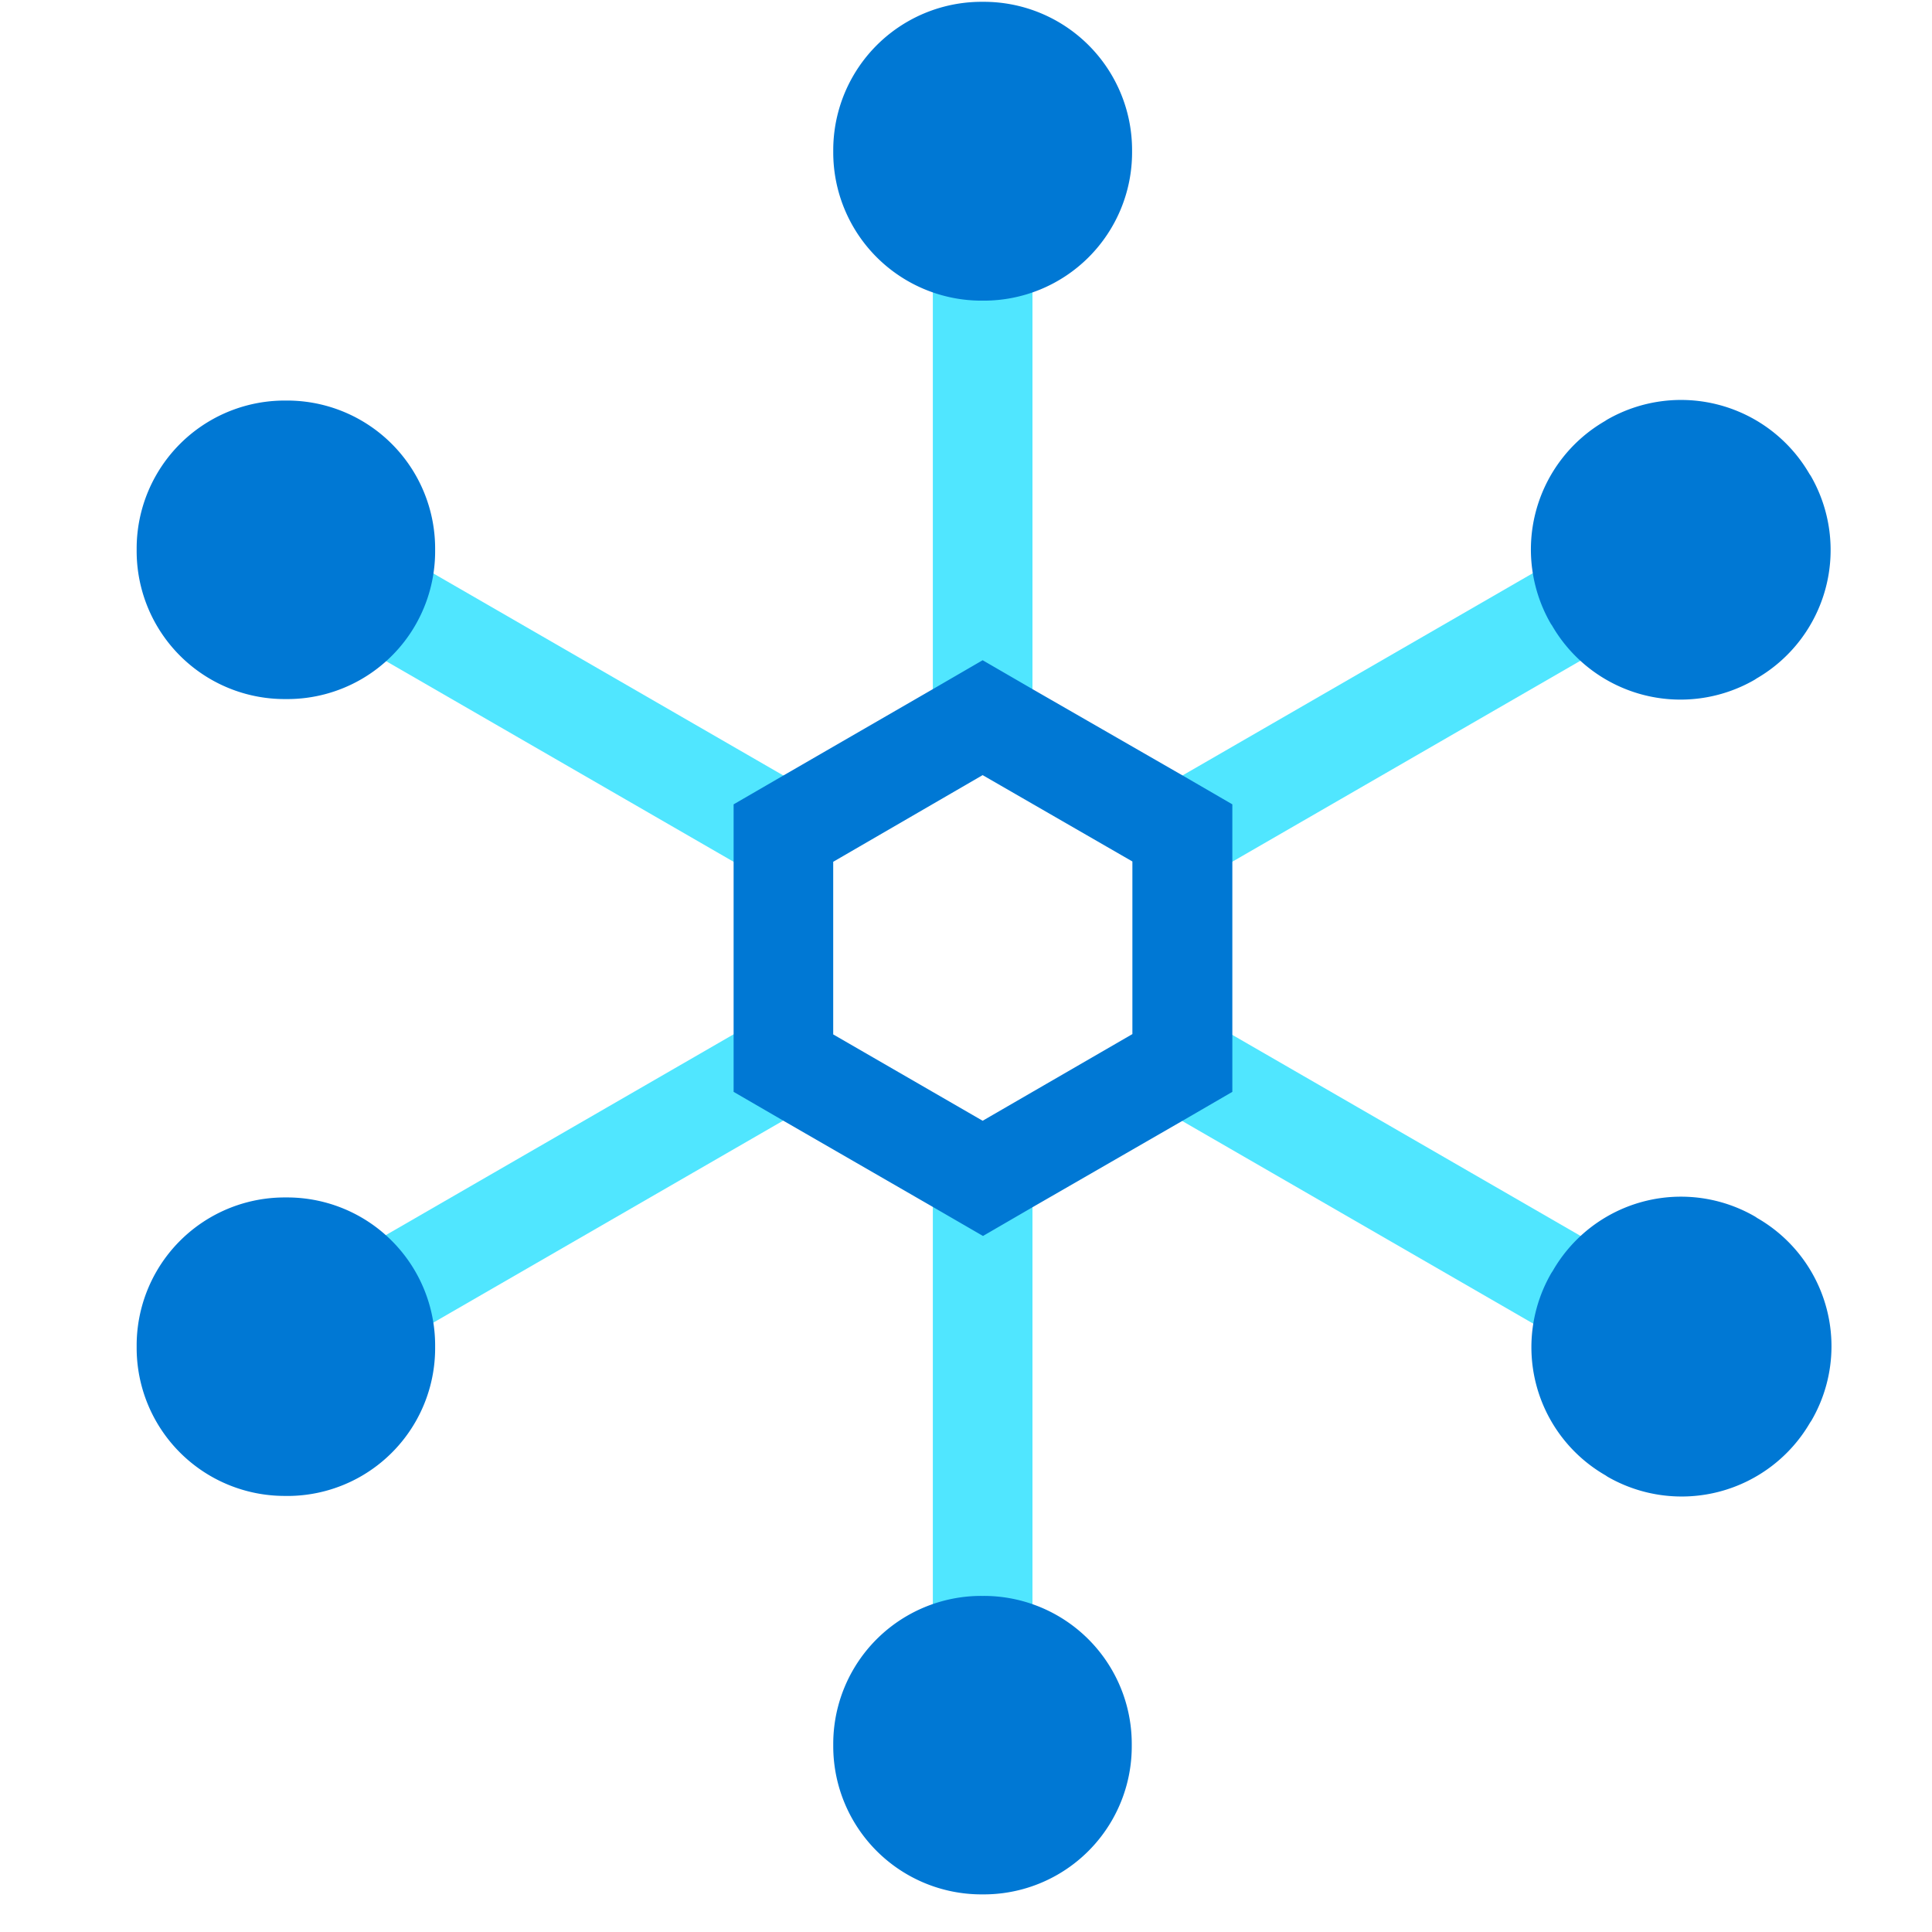 <svg xmlns="http://www.w3.org/2000/svg" viewBox="0 0 49 49"><path d="M26.186 29.737h-2.527V43.7h2.527V29.737zm0-27.074h-2.527V18.36h2.527V2.663zm4.497 23.254l-1.264 2.188 12.777 7.376 1.263-2.188-12.776-7.376zM7.321 12.425l-1.263 2.187 13.244 7.647 1.263-2.188L7.32 12.424zm35.027.108l-13.046 7.532 1.263 2.188 13.046-7.532-1.263-2.188zM19.213 25.882L5.838 33.605 7.1 35.791l13.375-7.722-1.263-2.188z" fill="#50E6FF"/><path d="M24.922 19.659l3.798 2.19v4.378l-3.798 2.198-3.79-2.19v-4.378l3.79-2.198zm0-2.914l-1.263.733-3.79 2.19-1.263.732v7.292l1.264.733 3.797 2.19 1.264.732 1.263-.733 3.798-2.189 1.263-.733V20.4l-1.263-.733-3.807-2.19-1.263-.732zM21.133 44.29v-.059a3.754 3.754 0 013.756-3.755h.059a3.754 3.754 0 013.756 3.755v.06a3.754 3.754 0 01-3.756 3.755h-.059a3.76 3.76 0 01-3.756-3.756zm0-40.421V3.81A3.763 3.763 0 0124.898.046h.058a3.761 3.761 0 013.756 3.764v.059a3.76 3.76 0 01-3.756 3.756h-.058a3.761 3.761 0 01-3.765-3.756zm19.638 33.584l-.05-.034a3.75 3.75 0 01-1.373-5.136l.034-.051a3.75 3.75 0 015.137-1.373l.05.034a3.75 3.75 0 011.373 5.137l-.034.05a3.768 3.768 0 01-5.137 1.373zM7.28 17.73h-.058a3.754 3.754 0 01-3.756-3.756v-.059a3.754 3.754 0 013.756-3.756h.059a3.754 3.754 0 013.755 3.756v.059a3.748 3.748 0 01-3.755 3.756zm37.272-.523l-.05.033a3.764 3.764 0 01-5.137-1.372l-.034-.05a3.764 3.764 0 011.373-5.138l.05-.033a3.765 3.765 0 015.137 1.372l.034.05a3.764 3.764 0 01-1.373 5.138zM7.28 37.94h-.058a3.754 3.754 0 01-3.756-3.755v-.06a3.754 3.754 0 013.756-3.755h.059a3.754 3.754 0 013.755 3.756v.059a3.748 3.748 0 01-3.755 3.756z" fill="#0078D4"/></svg>